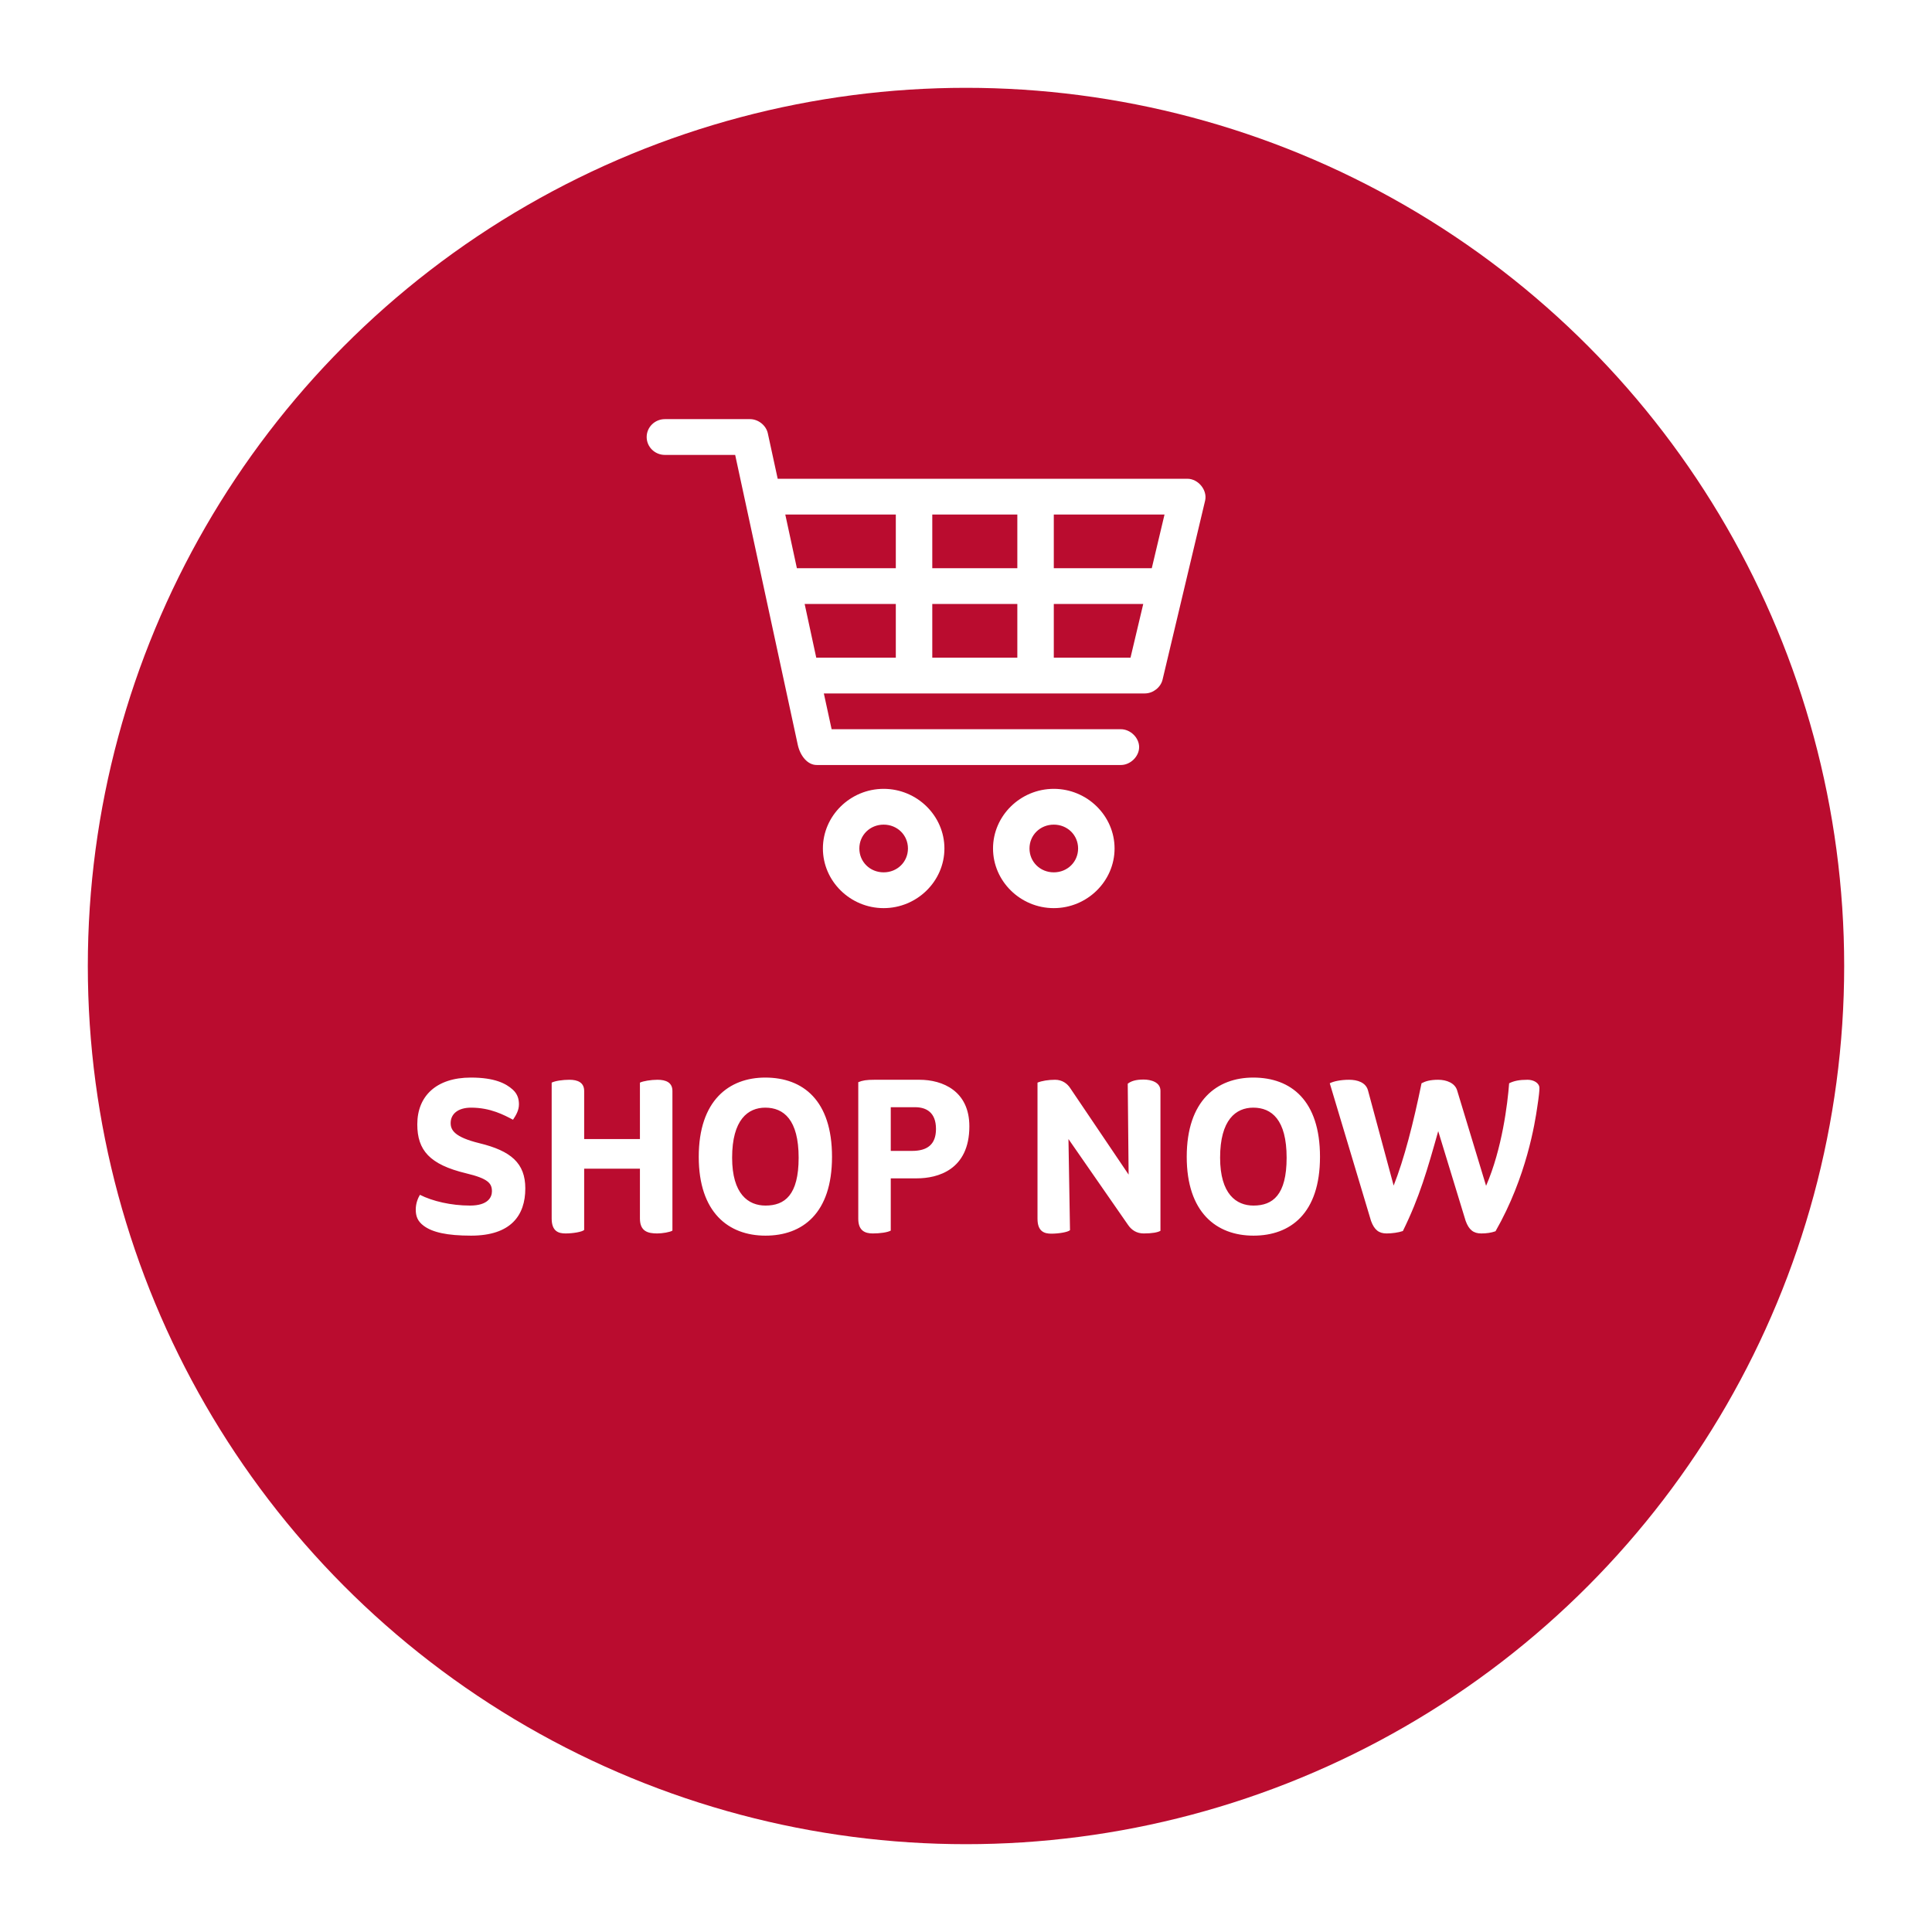 <svg width="88" height="88" viewBox="0 0 88 88" fill="none" xmlns="http://www.w3.org/2000/svg">
<g filter="url(#filter0_d_315_239)">
<circle cx="44" cy="40" r="40" fill="#BA0C2F"/>
</g>
<path d="M30.285 19.091C29.827 19.091 29.455 19.456 29.455 19.906C29.455 20.356 29.827 20.721 30.285 20.721H33.486L36.34 33.937C36.453 34.434 36.785 34.848 37.205 34.845H51.044C51.482 34.851 51.886 34.46 51.886 34.03C51.886 33.599 51.482 33.209 51.044 33.215H37.879L37.525 31.585L52.151 31.585C52.523 31.583 52.874 31.305 52.955 30.949L54.892 22.8C55.001 22.327 54.582 21.811 54.088 21.807L35.423 21.807L34.973 19.736C34.895 19.374 34.537 19.09 34.16 19.091H30.285ZM35.769 23.437H40.803V25.881H36.297L35.769 23.437ZM42.464 23.437L46.338 23.437V25.881L42.464 25.881V23.437ZM47.999 23.437H53.042L52.462 25.881H47.999V23.437ZM36.651 27.511H40.803V29.956H37.179L36.651 27.511ZM42.464 27.511L46.338 27.511V29.956L42.464 29.956V27.511ZM47.999 27.511H52.073L51.493 29.956H47.999V27.511ZM40.249 35.931C38.731 35.931 37.482 37.157 37.482 38.647C37.482 40.138 38.731 41.364 40.249 41.364C41.768 41.364 43.017 40.138 43.017 38.647C43.017 37.157 41.768 35.931 40.249 35.931ZM47.999 35.931C46.48 35.931 45.231 37.157 45.231 38.647C45.231 40.138 46.48 41.364 47.999 41.364C49.518 41.364 50.767 40.138 50.767 38.647C50.767 37.157 49.518 35.931 47.999 35.931ZM40.249 37.561C40.871 37.561 41.356 38.038 41.356 38.647C41.356 39.257 40.871 39.734 40.249 39.734C39.628 39.734 39.142 39.257 39.142 38.647C39.142 38.038 39.628 37.561 40.249 37.561ZM47.999 37.561C48.62 37.561 49.106 38.038 49.106 38.647C49.106 39.257 48.62 39.734 47.999 39.734C47.378 39.734 46.892 39.257 46.892 38.647C46.892 38.038 47.378 37.561 47.999 37.561Z" fill="white"/>
<path d="M21.447 49.082C19.877 49.082 19.007 49.922 19.007 51.212C19.007 52.392 19.567 53.042 21.227 53.442C22.237 53.682 22.407 53.902 22.407 54.262C22.407 54.532 22.227 54.912 21.407 54.912C20.547 54.912 19.697 54.712 19.127 54.422C19.037 54.572 18.937 54.812 18.937 55.092C18.937 55.392 19.017 55.622 19.297 55.832C19.697 56.132 20.367 56.282 21.457 56.282C23.267 56.282 23.927 55.362 23.927 54.132C23.927 52.982 23.277 52.422 21.837 52.072C20.697 51.792 20.527 51.472 20.527 51.152C20.527 50.742 20.857 50.452 21.457 50.452C22.347 50.452 22.967 50.792 23.367 51.002C23.507 50.792 23.637 50.572 23.637 50.302C23.637 50.082 23.587 49.842 23.357 49.632C23.047 49.352 22.537 49.082 21.447 49.082ZM29.948 49.182C29.648 49.182 29.288 49.242 29.148 49.312V51.882H26.608V49.692C26.608 49.302 26.308 49.182 25.938 49.182C25.628 49.182 25.288 49.232 25.128 49.312V55.502C25.128 56.092 25.448 56.182 25.758 56.182C26.098 56.182 26.518 56.112 26.608 56.022V53.232H29.148V55.502C29.148 56.092 29.518 56.182 29.938 56.182C30.168 56.182 30.528 56.122 30.628 56.052V49.692C30.628 49.302 30.328 49.182 29.948 49.182ZM31.827 52.692C31.827 55.222 33.177 56.282 34.867 56.282C36.547 56.282 37.897 55.272 37.897 52.692C37.897 50.122 36.577 49.082 34.857 49.082C33.207 49.082 31.827 50.122 31.827 52.692ZM33.347 52.732C33.347 51.002 34.067 50.452 34.857 50.452C35.697 50.452 36.377 51.002 36.377 52.732C36.377 54.432 35.747 54.912 34.867 54.912C34.087 54.912 33.347 54.392 33.347 52.732ZM39.833 49.182C39.463 49.182 39.283 49.212 39.093 49.292V55.512C39.093 56.052 39.393 56.182 39.753 56.182C40.093 56.182 40.433 56.132 40.573 56.052V53.672L41.763 53.672C42.703 53.672 44.153 53.292 44.153 51.302C44.153 49.692 42.933 49.182 41.883 49.182H39.833ZM41.683 50.432C42.183 50.432 42.633 50.662 42.633 51.422C42.633 52.142 42.223 52.422 41.543 52.422L40.573 52.422V50.432H41.683ZM51.387 55.802C51.547 56.032 51.777 56.182 52.097 56.182C52.487 56.182 52.737 56.132 52.857 56.062V49.682C52.857 49.292 52.427 49.172 52.087 49.172C51.737 49.172 51.517 49.242 51.367 49.362L51.407 53.502L48.747 49.562C48.617 49.362 48.387 49.182 48.057 49.182C47.747 49.182 47.447 49.232 47.257 49.312V55.512C47.257 56.102 47.577 56.192 47.887 56.192C48.227 56.192 48.647 56.122 48.737 56.032L48.667 51.882L51.387 55.802ZM54.054 52.692C54.054 55.222 55.404 56.282 57.094 56.282C58.774 56.282 60.124 55.272 60.124 52.692C60.124 50.122 58.804 49.082 57.084 49.082C55.434 49.082 54.054 50.122 54.054 52.692ZM55.574 52.732C55.574 51.002 56.294 50.452 57.084 50.452C57.924 50.452 58.604 51.002 58.604 52.732C58.604 54.432 57.974 54.912 57.094 54.912C56.314 54.912 55.574 54.392 55.574 52.732ZM66.759 55.612C66.909 56.022 67.119 56.182 67.469 56.182C67.709 56.182 67.919 56.152 68.119 56.082C69.539 53.602 69.919 51.122 70.019 50.432C70.099 49.912 70.119 49.682 70.119 49.562C70.119 49.322 69.849 49.182 69.579 49.182C69.199 49.182 68.959 49.232 68.739 49.342C68.669 50.272 68.419 52.332 67.689 54.012L66.369 49.662C66.269 49.332 65.889 49.182 65.509 49.182C65.129 49.182 64.919 49.252 64.749 49.342C64.379 51.152 63.959 52.792 63.479 54.002L62.309 49.662C62.209 49.302 61.829 49.182 61.449 49.182C61.069 49.182 60.739 49.252 60.569 49.342L62.449 55.612C62.599 56.022 62.809 56.182 63.159 56.182C63.399 56.182 63.699 56.142 63.899 56.072C64.659 54.532 65.019 53.262 65.509 51.522L66.759 55.612Z" fill="white"/>
<defs>
<filter id="filter0_d_315_239" x="0" y="0" width="88" height="88" filterUnits="userSpaceOnUse" color-interpolation-filters="sRGB">
<feFlood flood-opacity="0" result="BackgroundImageFix"/>
<feColorMatrix in="SourceAlpha" type="matrix" values="0 0 0 0 0 0 0 0 0 0 0 0 0 0 0 0 0 0 127 0" result="hardAlpha"/>
<feOffset dy="4"/>
<feGaussianBlur stdDeviation="2"/>
<feComposite in2="hardAlpha" operator="out"/>
<feColorMatrix type="matrix" values="0 0 0 0 0 0 0 0 0 0 0 0 0 0 0 0 0 0 0.25 0"/>
<feBlend mode="normal" in2="BackgroundImageFix" result="effect1_dropShadow_315_239"/>
<feBlend mode="normal" in="SourceGraphic" in2="effect1_dropShadow_315_239" result="shape"/>
</filter>
</defs>
</svg>
